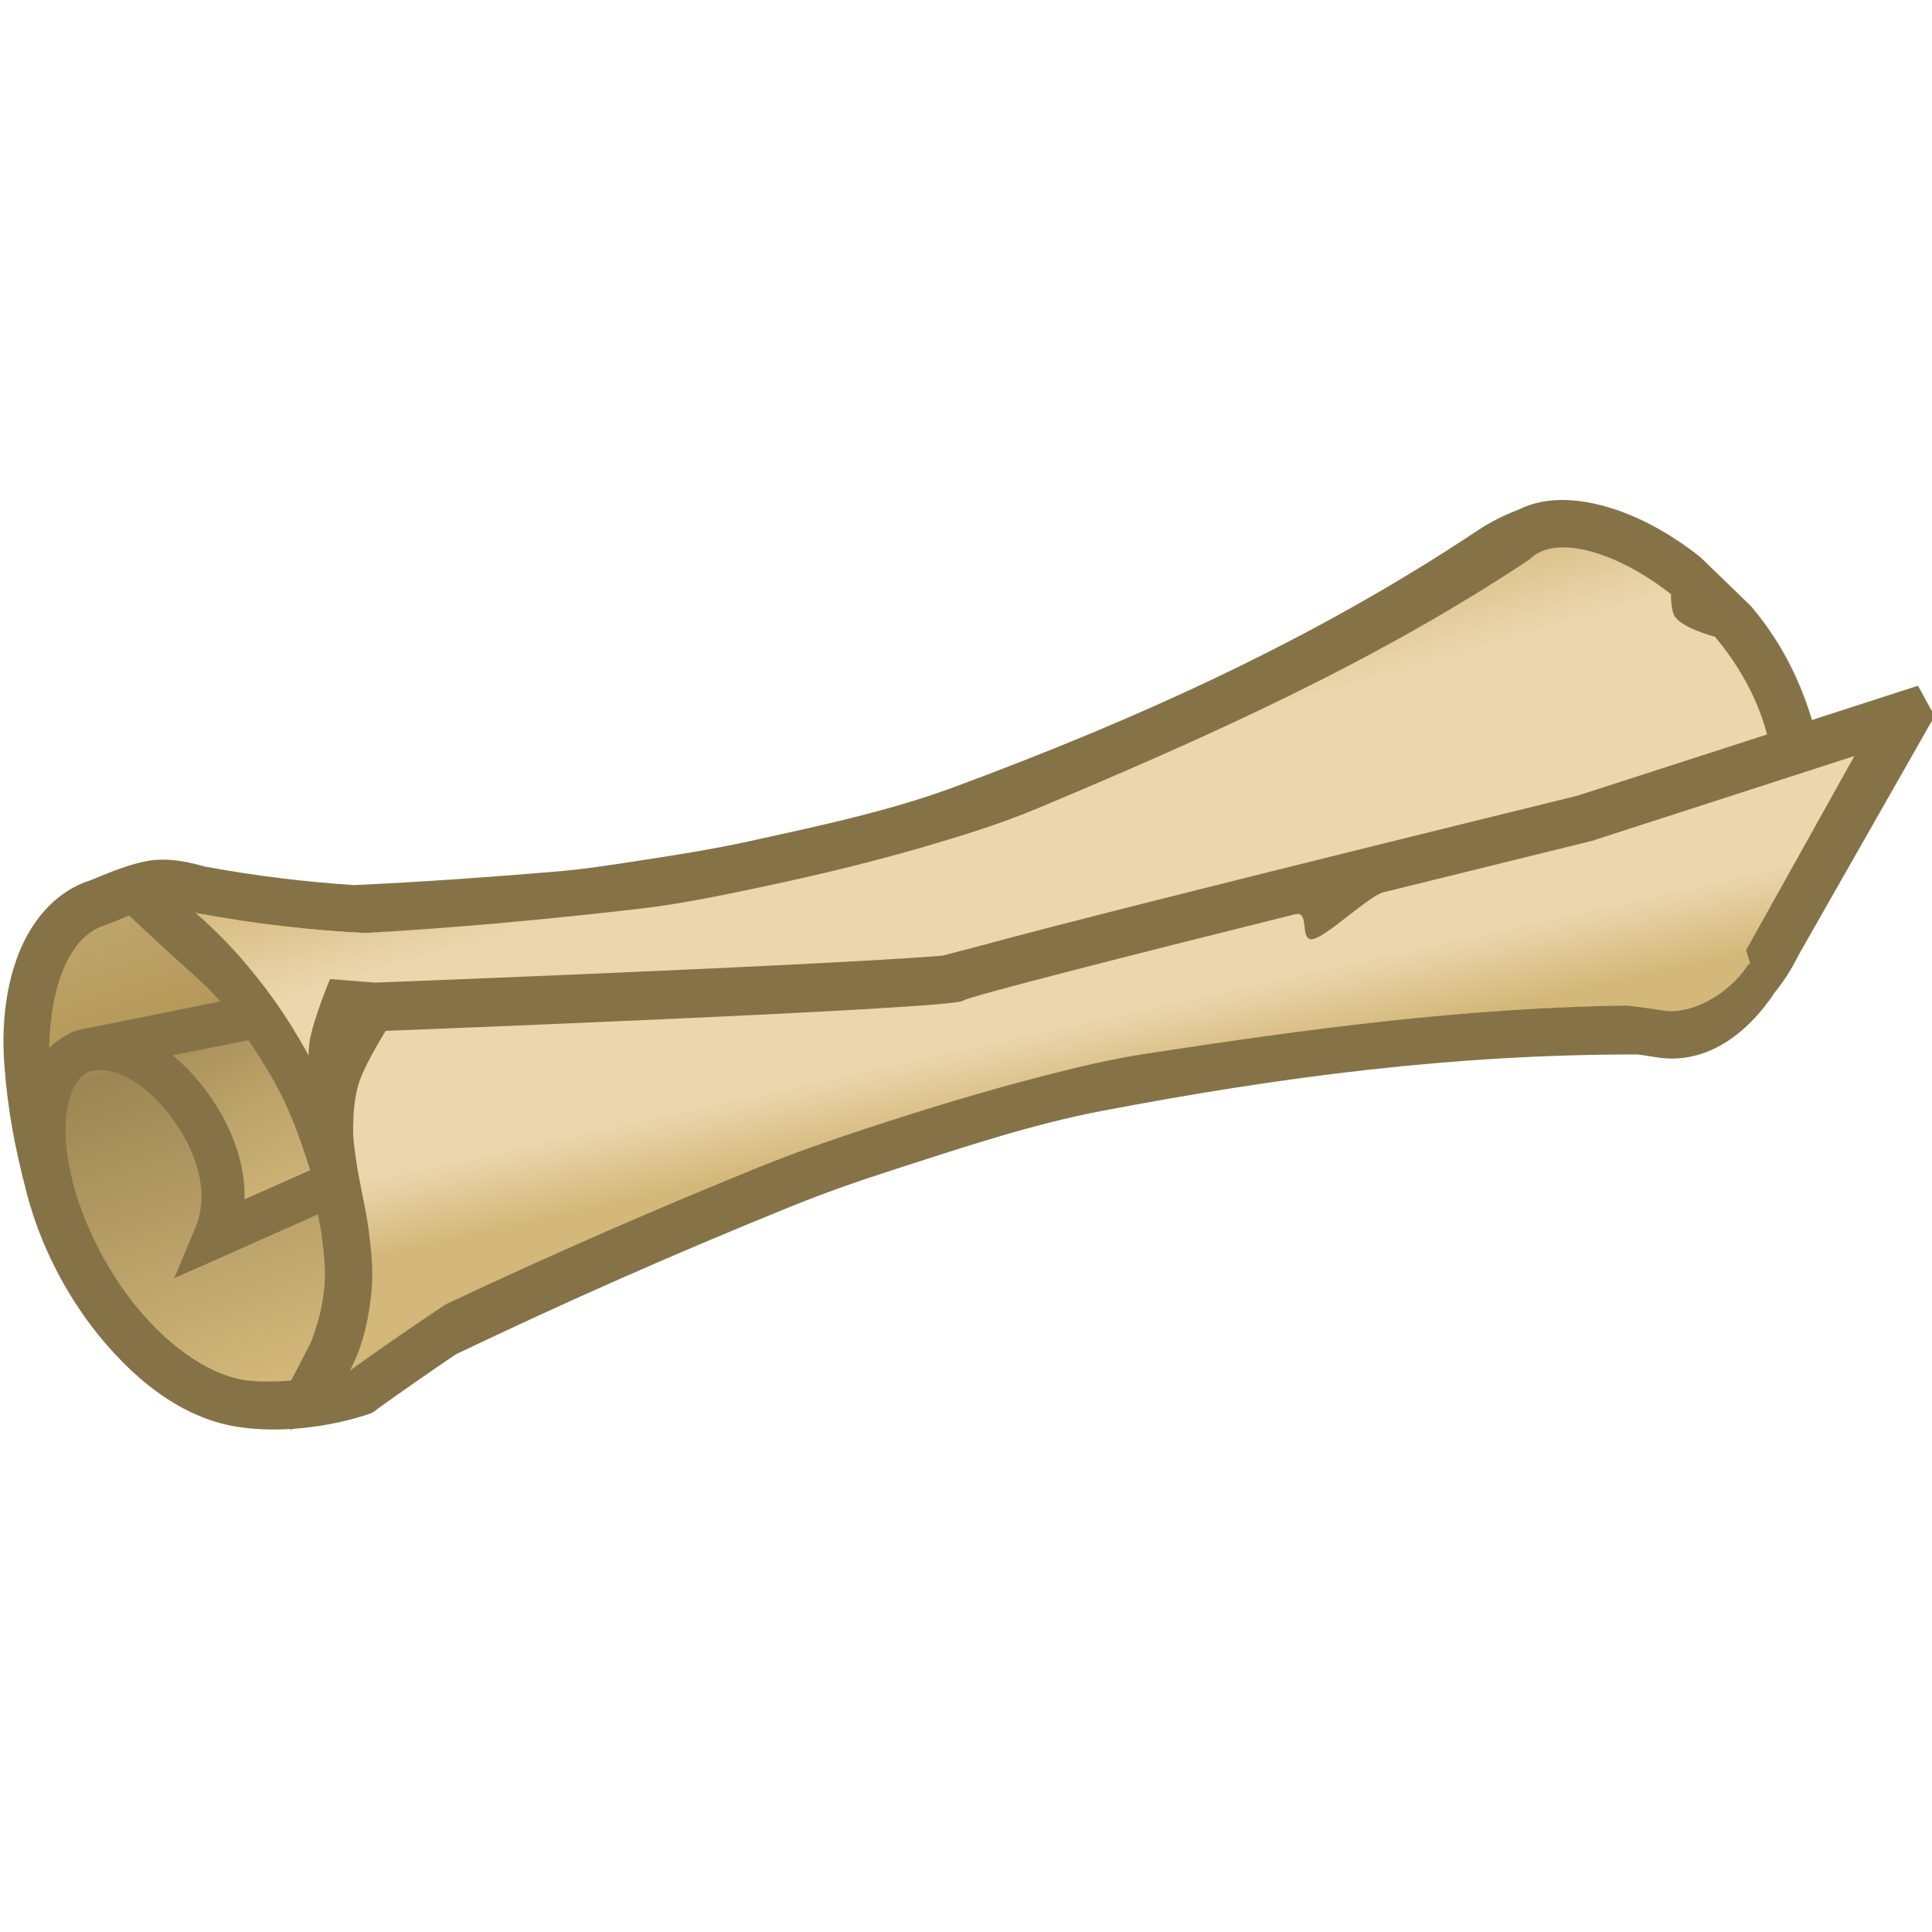 <svg height="500" viewBox="0 0 500 500" width="500" xmlns="http://www.w3.org/2000/svg" xmlns:xlink="http://www.w3.org/1999/xlink"><linearGradient id="a" gradientTransform="matrix(-2.729 -2.614 2.614 -2.729 1629.801 1610.742)" gradientUnits="userSpaceOnUse" x1="21.193" x2="44.479" y1="67.184" y2="97.86"><stop offset="0" stop-color="#d3b879"/><stop offset=".286" stop-color="#bda46a"/><stop offset=".708" stop-color="#9c8653"/><stop offset=".79" stop-color="#b69a5a"/><stop offset="1" stop-color="#bda46a"/></linearGradient><linearGradient id="b" gradientTransform="matrix(-2.729 -2.614 2.614 -2.729 1629.801 1610.742)" gradientUnits="userSpaceOnUse" x1="29.48" x2="45.497" y1="74.917" y2="103.648"><stop offset="0" stop-color="#d3b879"/><stop offset=".286" stop-color="#bda46a"/><stop offset=".5" stop-color="#a8915b"/><stop offset=".79" stop-color="#bda46a"/><stop offset="1" stop-color="#d3b879"/></linearGradient><linearGradient id="c" gradientTransform="matrix(-4.626 -2.614 4.431 -2.729 1582.946 1610.742)" gradientUnits="userSpaceOnUse" x1="24.89" x2="47.916" xlink:href="#d" y1="63.626" y2="94.256"/><linearGradient id="d"><stop offset="0" stop-color="#d3b879"/><stop offset=".25" stop-color="#ebd6ad"/><stop offset=".5" stop-color="#ebd6ad"/><stop offset=".75" stop-color="#ebd6ad"/><stop offset="1" stop-color="#d3b879"/></linearGradient><linearGradient id="e" gradientTransform="matrix(-2.729 -2.614 2.614 -2.729 1595.471 1737.019)" gradientUnits="userSpaceOnUse" x1="54.054" x2="70.901" xlink:href="#d" y1="93.022" y2="110.74"/><g stroke-width="1.144" transform="matrix(-.854 .186 .186 .854 1311.737 -1139.364)"><path d="m1723.443 1385.76c1.4.846 2.765.957 4.344 1.094 11.291.974 25.248-.113 37.238-4.725 13.507-5.194 25.383-17.245 34.514-35.443 7.08-14.108 11.13-30.182 11.746-45.215.572-13.983.323-25.499-1.658-39.207-1.981-13.708-6.637-24.801-12.227-32.469-5.59-7.668-13.936-14.166-24.336-15.086-4.979-.909-10.453-1.879-15.395-1.988-1.647-.036-3.235.023-4.726.213-5.178.798-9.396 2.724-13.775 5.035-14.792 6.194-28.418 10.842-41.945 14.751-19.686 3.356-39.251 6.177-59.828 8.888-7.535.993-15.248 1.459-22.926 1.938-11.58.722-23.207 1.429-34.852 1.404-20.822-.045-42.041.089-62.289-2.775-58.892-8.332-114.334-20.414-167.67-41.283-4.267-1.669-8.669-2.766-13.112-3.425-2.164-.543-4.343-.794-6.509-.784-6.158.027-12.204 2.047-17.432 4.66-9.294 4.646-17.919 12.006-25.578 21.307l-11.609 17.447c-5.628 10.692-9.668 22.939-10.635 39.271-.967 16.332 3.864 35.002 11.521 50.375 2.853 9.206 8.476 17.044 16.664 23.615 9.825 9.612 23.922 16.901 38.244 11.262 1.784-.703 3.558-1.368 5.332-2.025 53.734-11.721 104.418-15.952 158.154-17.404 21.826-.59 43.636 1.893 65.199 3.971 10.839 1.045 21.612 2.433 32.148 4.262 36.5 6.334 69.314 13.033 105.176 21.453 8.38 3.335 17.016 6.913 26.221 10.885z" fill="#857347"/><path d="m1757.029 1226.652c-.755.01-1.493.058-2.199.154-3.585.487-10.086 4.012-10.086 4.012-16.668 6.986-32.175 12.221-47.521 16.408v112.615c10.178 3.963 20.625 8.255 31.77 13.064 7.934.685 23.291-.876 31.008-3.844 8.82-3.392 19.061-12.779 27.027-28.656 6.068-12.091 9.747-26.717 10.271-39.508.524-12.79-.59-25.603-1.619-40.262-4.535-18.561-13.091-31.029-23.848-31.98-3.295-.291-9.515-2.076-14.803-2.004z" fill="url(#a)"/><path d="m1697.223 1251.484v20.244l40.244-.746 22.883-.424c-2.831 3.573-5.373 7.793-7.547 12.635-5.009 11.151-6.708 22.965-4.176 33.516l-20.791-4.291-30.613-6.32v13.229l30.105 6.166 30.787 6.369 15.877 3.26-9.307-13.277c-5.769-8.248-5.912-20.347-.084-33.324 4.336-9.657 10.136-15.24 14.836-17.334 1.745-.864 3.237-1.048 5.137-1.172 2.115-.041 3.922.912 5.727 2.766 4.588 4.71 7.524 15.331 7 28.121l13.984.57-15.604-40.834c-3.426-2.16-7.376-3.243-9.383-3.356l-43.096.676s-20.955-4.508-45.98-6.473z" fill="#857347"/><path d="m1760.35 1270.559-22.883.424-40.244.746v34.369l30.613 6.32 20.791 4.291c-2.533-10.551-.833-22.365 4.176-33.516 2.174-4.842 4.716-9.062 7.547-12.635z" fill="url(#b)"/><path d="m1773.064 1214.709-28.318 16.109c-4.214 5.603-8.37 11.993-11.662 18.494-5.276 10.419-9.709 21.347-12.83 32.602-3.059 11.031-4.756 22.459-5.68 33.869-.465 5.742-.326 11.702.078 17.281l-17.43 6.471v4.518l20.596 7.607c2.239 7.753 5.624 14.677 10.387 20.344.26.309.785.902.785.902s20.216 13.214 30.348 11.115c0 0-8.746-7.692-12.734-11.924-2.917-3.095-5.836-6.249-8.154-9.815-2.941-4.524-5.395-9.118-7.184-14.508-2.375-7.159-3.425-14.758-3.938-22.283-.296-4.351.102-8.732.508-13.074.699-7.478 1.576-14.98 3.311-22.287 1.553-6.54 3.91-12.874 6.32-19.148 1.701-4.429 3.437-8.876 5.736-13.025 3.658-6.601 8.45-12.507 12.732-18.721 5.659-8.211 17.129-24.527 17.129-24.527z" fill="#857347"/><path d="m1616.904 1257.482c-12.022 1.225-24.315 1.393-36.514 1.469-17.045.107-34.155-.228-51.082-1.416-11.608-.815-23.279-1.851-34.44-3.902-55.041-10.118-107.937-21.36-158.323-41.074-1.914-1.268-4.21-1.84-6.769-1.793-9.138.17-21.621 8.245-31.943 20.779 0 0 1.17 4.846.193 6.946-1.837 3.945-10.22 8.125-10.22 8.125-4.852 9.219-8.222 19.609-8.863 30.432-.979 16.567 3.236 33.092 9.893 46.455l20.43 4.662-11.672 9.371c1.675 2.13 3.39 4.078 5.162 5.811 7.73 7.563 16.163 11.064 23.326 8.244 3.509-1.382 6.992-2.645 10.463-3.834 47.89-9.683 93.779-13.302 141.998-16.358 10.239-.649 20.614-.423 30.892-.053 18.458.664 36.829 2.197 55.045 4.074 11.225 1.157 22.421 2.525 33.353 4.42 34.407 5.965 65.993 12.332 99.389 20.004 10.178 3.963 20.623 8.254 31.767 13.063-.266-.297-.525-.593-.785-.902-4.898-5.948-7.989-13.117-10.387-20.344-1.98-5.968-2.623-12.332-3.166-18.596-.498-5.739-.422-11.375-.078-17.281.642-11.062 2.564-22.57 5.68-33.869 3.115-11.299 7.423-22.386 12.838-32.609 3.535-6.674 7.441-12.884 11.654-18.486h-0c-16.669 6.986-32.177 12.221-47.523 16.408-26.461 4.26-52.641 7.436-80.318 10.256z" fill="url(#c)"/><path d="m1294.809 1354.957c7.505 7.484 24.114-.547 31.277-3.367 3.509-1.382 6.992-2.645 10.461-3.834 47.888-9.683 93.775-13.302 141.994-16.358 10.239-.649 20.615-.423 30.895-.053 18.458.665 36.828 2.198 55.045 4.074 11.225 1.156 22.416 2.534 33.353 4.42 34.322 5.917 66.034 12.317 99.389 19.906 10.091 3.892 20.418 8.076 31.375 12.709l21.209 14.06-3.203-14.416-8.154-9.816c-3.725-4.505-5.21-8.594-7.346-15.033-1.327-4.002-1.968-9.261-2.5-15.395-.419-4.831.069-13.008-.768-19.438-.922-7.089-3.189-13.937-4.666-20.932-1.133-5.367-1.271-11.011-3.217-16.139-2.32-6.115-9.895-16.942-9.895-16.942l-12.836 3.867-6.84 1.215s-41.345 7.346-83 14.457c-20.828 3.556-41.757 7.055-57.412 9.516-7.827 1.23-14.381 2.206-18.596 2.76l-9.955-.393c-5.898-.326-13.672-.663-22.877-1.02-18.409-.713-42.415-1.486-66.324-2.205-47.413-1.425-93.586-2.601-94.629-2.648l-105.447-10.354-2.898 9.836 54.815 61.004z" fill="#857347"/><path d="m1728.598 1372.455c-5.291-6.399-8.382-13.568-10.779-20.795-1.98-5.968-2.623-12.332-3.166-18.596-.498-5.739-.226-14.324-.793-21.459-.222-2.791-.384-5.611-1.02-8.338-1.025-4.396-2.261-8.847-4.471-12.783-2.868-5.108-11.146-13.589-11.146-13.589-.011.001-165.708 29.443-168.847 27.669-1.617-.914-52.635-2.643-101.719-4.106-4.558-.136.824 8.445-3.66 8.314-4.484-.13-18.835-8.974-23.162-9.098-34.887-.993-62.809-1.706-63.449-1.727l-81.416-8.027 43.588 49.379-.348 3.984c.052.03.889.527.889.527 7.73 7.563 19.823 10.597 26.986 7.777 3.509-1.382 6.992-2.645 10.461-3.834 47.888-9.683 93.775-13.302 141.994-16.358 10.239-.649 20.615-.423 30.895-.053 18.458.665 36.828 2.198 55.045 4.074 11.225 1.156 22.416 2.534 33.353 4.42 34.322 5.917 66.034 12.317 99.389 19.906 10.091 3.892 20.418 8.076 31.375 12.709z" fill="url(#e)" stroke-width="32.024"/></g></svg>